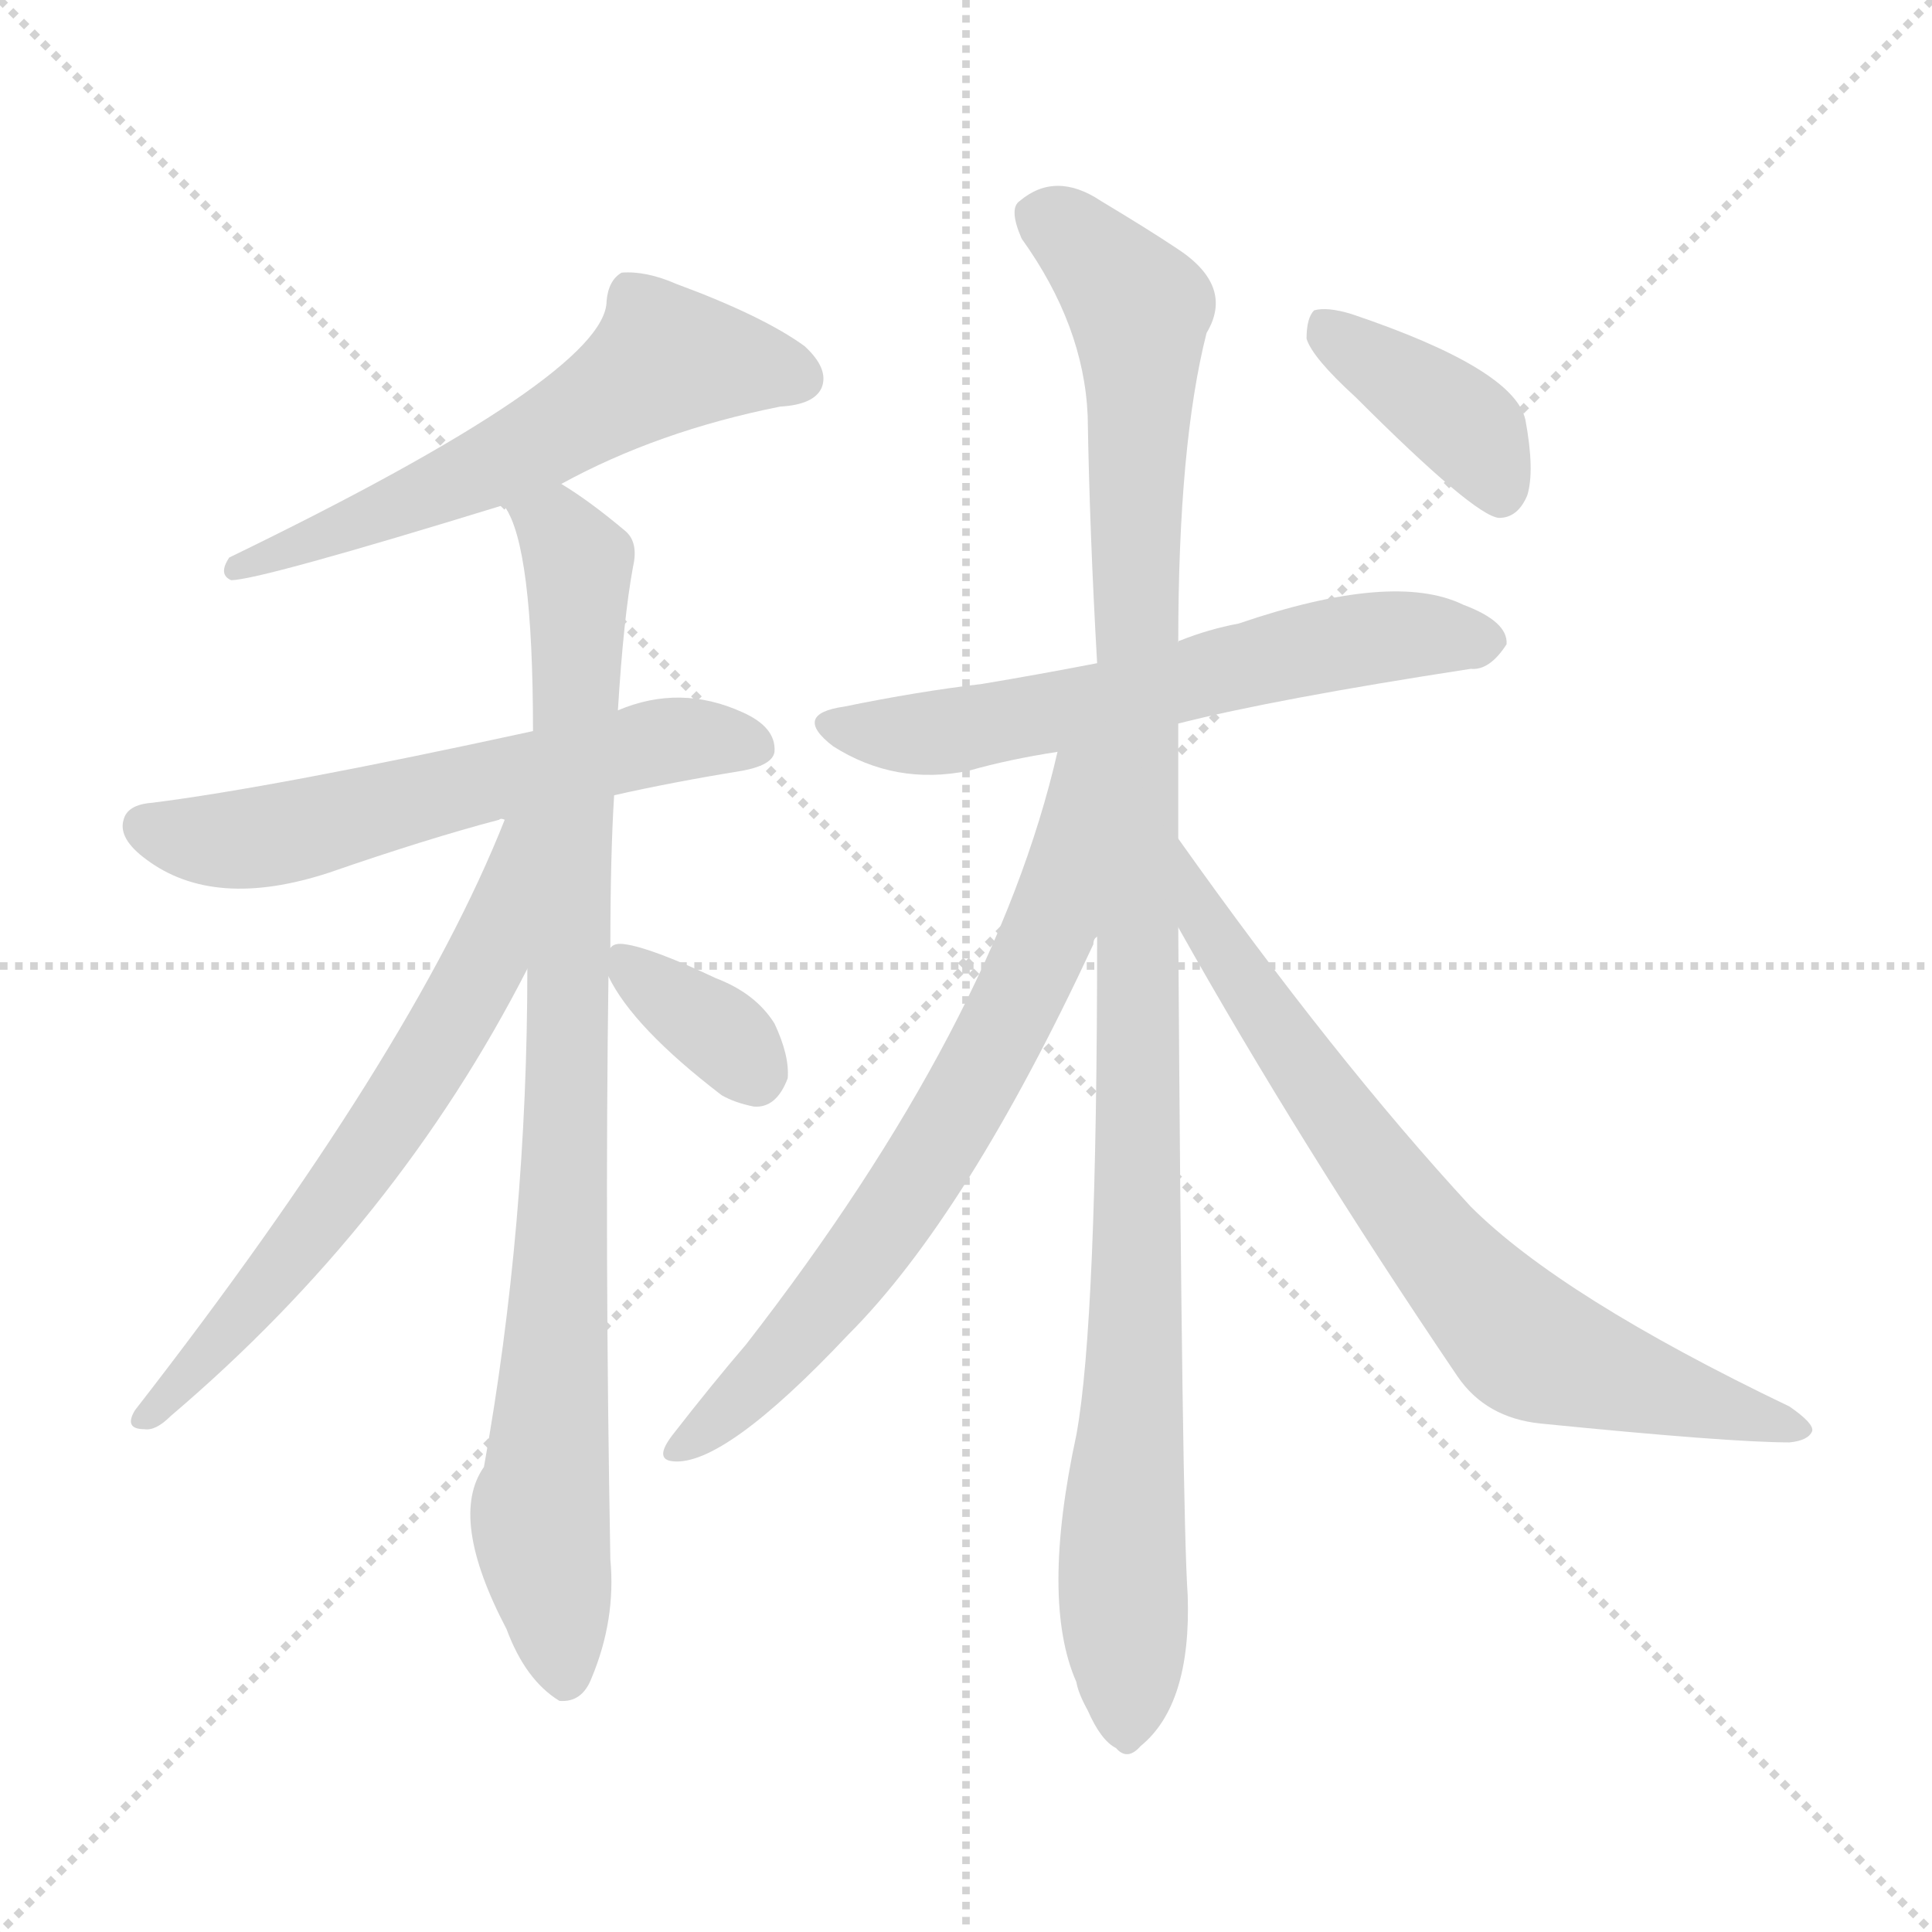 <svg version="1.1" viewBox="0 0 1024 1024" xmlns="http://www.w3.org/2000/svg">
  <g stroke="lightgray" stroke-dasharray="1,1" stroke-width="1" transform="scale(4, 4)">
    <line x1="0" y1="0" x2="256" y2="256"></line>
    <line x1="256" y1="0" x2="0" y2="256"></line>
    <line x1="128" y1="0" x2="128" y2="256"></line>
    <line x1="0" y1="128" x2="256" y2="128"></line>
  </g>
<g transform="scale(1, -1) translate(0, -900)">
   <style type="text/css">
    @keyframes keyframes0 {
      from {
       stroke: blue;
       stroke-dashoffset: 588;
       stroke-width: 128;
       }
       66% {
       animation-timing-function: step-end;
       stroke: blue;
       stroke-dashoffset: 0;
       stroke-width: 128;
       }
       to {
       stroke: black;
       stroke-width: 1024;
       }
       }
       #make-me-a-hanzi-animation-0 {
         animation: keyframes0 0.729s both;
         animation-delay: 0s;
         animation-timing-function: linear;
       }
    @keyframes keyframes1 {
      from {
       stroke: blue;
       stroke-dashoffset: 587;
       stroke-width: 128;
       }
       66% {
       animation-timing-function: step-end;
       stroke: blue;
       stroke-dashoffset: 0;
       stroke-width: 128;
       }
       to {
       stroke: black;
       stroke-width: 1024;
       }
       }
       #make-me-a-hanzi-animation-1 {
         animation: keyframes1 0.728s both;
         animation-delay: 0.729s;
         animation-timing-function: linear;
       }
    @keyframes keyframes2 {
      from {
       stroke: blue;
       stroke-dashoffset: 890;
       stroke-width: 128;
       }
       74% {
       animation-timing-function: step-end;
       stroke: blue;
       stroke-dashoffset: 0;
       stroke-width: 128;
       }
       to {
       stroke: black;
       stroke-width: 1024;
       }
       }
       #make-me-a-hanzi-animation-2 {
         animation: keyframes2 0.974s both;
         animation-delay: 1.456s;
         animation-timing-function: linear;
       }
    @keyframes keyframes3 {
      from {
       stroke: blue;
       stroke-dashoffset: 627;
       stroke-width: 128;
       }
       67% {
       animation-timing-function: step-end;
       stroke: blue;
       stroke-dashoffset: 0;
       stroke-width: 128;
       }
       to {
       stroke: black;
       stroke-width: 1024;
       }
       }
       #make-me-a-hanzi-animation-3 {
         animation: keyframes3 0.76s both;
         animation-delay: 2.431s;
         animation-timing-function: linear;
       }
    @keyframes keyframes4 {
      from {
       stroke: blue;
       stroke-dashoffset: 348;
       stroke-width: 128;
       }
       53% {
       animation-timing-function: step-end;
       stroke: blue;
       stroke-dashoffset: 0;
       stroke-width: 128;
       }
       to {
       stroke: black;
       stroke-width: 1024;
       }
       }
       #make-me-a-hanzi-animation-4 {
         animation: keyframes4 0.533s both;
         animation-delay: 3.191s;
         animation-timing-function: linear;
       }
    @keyframes keyframes5 {
      from {
       stroke: blue;
       stroke-dashoffset: 605;
       stroke-width: 128;
       }
       66% {
       animation-timing-function: step-end;
       stroke: blue;
       stroke-dashoffset: 0;
       stroke-width: 128;
       }
       to {
       stroke: black;
       stroke-width: 1024;
       }
       }
       #make-me-a-hanzi-animation-5 {
         animation: keyframes5 0.742s both;
         animation-delay: 3.724s;
         animation-timing-function: linear;
       }
    @keyframes keyframes6 {
      from {
       stroke: blue;
       stroke-dashoffset: 1074;
       stroke-width: 128;
       }
       78% {
       animation-timing-function: step-end;
       stroke: blue;
       stroke-dashoffset: 0;
       stroke-width: 128;
       }
       to {
       stroke: black;
       stroke-width: 1024;
       }
       }
       #make-me-a-hanzi-animation-6 {
         animation: keyframes6 1.124s both;
         animation-delay: 4.466s;
         animation-timing-function: linear;
       }
    @keyframes keyframes7 {
      from {
       stroke: blue;
       stroke-dashoffset: 694;
       stroke-width: 128;
       }
       69% {
       animation-timing-function: step-end;
       stroke: blue;
       stroke-dashoffset: 0;
       stroke-width: 128;
       }
       to {
       stroke: black;
       stroke-width: 1024;
       }
       }
       #make-me-a-hanzi-animation-7 {
         animation: keyframes7 0.815s both;
         animation-delay: 5.59s;
         animation-timing-function: linear;
       }
    @keyframes keyframes8 {
      from {
       stroke: blue;
       stroke-dashoffset: 727;
       stroke-width: 128;
       }
       70% {
       animation-timing-function: step-end;
       stroke: blue;
       stroke-dashoffset: 0;
       stroke-width: 128;
       }
       to {
       stroke: black;
       stroke-width: 1024;
       }
       }
       #make-me-a-hanzi-animation-8 {
         animation: keyframes8 0.842s both;
         animation-delay: 6.405s;
         animation-timing-function: linear;
       }
    @keyframes keyframes9 {
      from {
       stroke: blue;
       stroke-dashoffset: 390;
       stroke-width: 128;
       }
       56% {
       animation-timing-function: step-end;
       stroke: blue;
       stroke-dashoffset: 0;
       stroke-width: 128;
       }
       to {
       stroke: black;
       stroke-width: 1024;
       }
       }
       #make-me-a-hanzi-animation-9 {
         animation: keyframes9 0.567s both;
         animation-delay: 7.247s;
         animation-timing-function: linear;
       }
</style>
<path d="M 297.5 643.5 Q 348.5 671.5 413.5 684.5 Q 431.5 685.5 435.5 694.5 Q 439.5 704.5 426.5 716.5 Q 404.5 732.5 358.5 749.5 Q 342.5 756.5 329.5 755.5 Q 322.5 751.5 321.5 740.5 Q 321.5 701.5 121.5 604.5 Q 115.5 595.5 122.5 592.5 Q 137.5 592.5 267.5 632.5 L 297.5 643.5 Z" fill="lightgray"></path> 
<path d="M 325.5 478.5 Q 356.5 485.5 393.5 491.5 Q 409.5 494.5 410.5 501.5 Q 411.5 514.5 393.5 522.5 Q 360.5 537.5 327.5 523.5 L 282.5 512.5 Q 144.5 482.5 80.5 474.5 Q 67.5 473.5 65.5 465.5 Q 62.5 455.5 77.5 444.5 Q 113.5 417.5 174.5 437.5 Q 226.5 455.5 264.5 465.5 Q 265.5 466.5 267.5 465.5 L 325.5 478.5 Z" fill="lightgray"></path> 
<path d="M 323.5 397.5 Q 323.5 446.5 325.5 478.5 L 327.5 523.5 Q 330.5 572.5 335.5 599.5 Q 338.5 612.5 331.5 618.5 Q 312.5 634.5 297.5 643.5 C 272.5 660.5 256.5 660.5 267.5 632.5 Q 266.5 632.5 267.5 631.5 Q 282.5 610.5 282.5 512.5 L 279.5 386.5 Q 279.5 250.5 256.5 122.5 Q 237.5 95.5 268.5 36.5 Q 278.5 9.5 296.5 -1.5 Q 308.5 -2.5 313.5 10.5 Q 326.5 41.5 323.5 73.5 Q 320.5 239.5 322.5 382.5 L 323.5 397.5 Z" fill="lightgray"></path> 
<path d="M 267.5 465.5 Q 218.5 341.5 71.5 152.5 Q 65.5 142.5 76.5 142.5 Q 82.5 141.5 90.5 149.5 Q 210.5 251.5 279.5 386.5 C 332.5 488.5 278.5 493.5 267.5 465.5 Z" fill="lightgray"></path> 
<path d="M 322.5 382.5 Q 335.5 355.5 382.5 319.5 Q 389.5 315.5 399.5 313.5 Q 411.5 312.5 417.5 328.5 Q 418.5 340.5 410.5 357.5 Q 400.5 373.5 379.5 381.5 Q 345.5 397.5 331.5 399.5 Q 325.5 400.5 323.5 397.5 C 316.5 393.5 316.5 393.5 322.5 382.5 Z" fill="lightgray"></path> 
<path d="M 624.5 516.5 Q 675.5 529.5 779.5 545.5 Q 789.5 544.5 798.5 558.5 Q 799.5 570.5 775.5 579.5 Q 738.5 597.5 656.5 569.5 Q 640.5 566.5 625.5 560.5 Q 624.5 560.5 624.5 559.5 L 581.5 548.5 Q 550.5 542.5 520.5 537.5 Q 486.5 533.5 447.5 525.5 Q 419.5 521.5 441.5 504.5 Q 474.5 483.5 513.5 491.5 Q 534.5 497.5 560.5 501.5 L 624.5 516.5 Z" fill="lightgray"></path> 
<path d="M 624.5 455.5 Q 624.5 486.5 624.5 516.5 L 624.5 559.5 Q 624.5 664.5 639.5 723.5 Q 654.5 748.5 623.5 768.5 Q 608.5 778.5 583.5 793.5 Q 559.5 809.5 540.5 793.5 Q 534.5 789.5 541.5 773.5 Q 574.5 727.5 576.5 679.5 Q 577.5 618.5 581.5 548.5 L 581.5 403.5 Q 581.5 199.5 570.5 139.5 Q 551.5 51.5 570.5 8.5 Q 571.5 2.5 576.5 -6.5 Q 583.5 -22.5 591.5 -26.5 Q 597.5 -33.5 604.5 -25.5 Q 631.5 -3.5 629.5 54.5 Q 626.5 97.5 624.5 408.5 L 624.5 455.5 Z" fill="lightgray"></path> 
<path d="M 560.5 501.5 Q 527.5 357.5 395.5 187.5 Q 377.5 166.5 356.5 139.5 Q 346.5 126.5 356.5 125.5 Q 383.5 122.5 449.5 192.5 Q 512.5 255.5 579.5 399.5 Q 579.5 402.5 581.5 403.5 C 643.5 533.5 567.5 530.5 560.5 501.5 Z" fill="lightgray"></path> 
<path d="M 624.5 408.5 Q 688.5 294.5 772.5 170.5 Q 787.5 148.5 816.5 145.5 Q 916.5 135.5 948.5 135.5 Q 958.5 136.5 960.5 141.5 Q 961.5 145.5 948.5 154.5 Q 827.5 212.5 779.5 260.5 Q 707.5 338.5 624.5 455.5 C 607.5 479.5 609.5 434.5 624.5 408.5 Z" fill="lightgray"></path> 
<path d="M 718.5 689.5 Q 781.5 626.5 794.5 625.5 Q 804.5 625.5 809.5 637.5 Q 813.5 650.5 808.5 677.5 Q 802.5 704.5 716.5 733.5 Q 703.5 737.5 696.5 735.5 Q 692.5 731.5 692.5 720.5 Q 695.5 710.5 718.5 689.5 Z" fill="lightgray"></path> 
      <clipPath id="make-me-a-hanzi-clip-0">
      <path d="M 297.5 643.5 Q 348.5 671.5 413.5 684.5 Q 431.5 685.5 435.5 694.5 Q 439.5 704.5 426.5 716.5 Q 404.5 732.5 358.5 749.5 Q 342.5 756.5 329.5 755.5 Q 322.5 751.5 321.5 740.5 Q 321.5 701.5 121.5 604.5 Q 115.5 595.5 122.5 592.5 Q 137.5 592.5 267.5 632.5 L 297.5 643.5 Z" fill="lightgray"></path>
      </clipPath>
      <path clip-path="url(#make-me-a-hanzi-clip-0)" d="M 423.5 699.5 L 352.5 710.5 L 267.5 656.5 L 171.5 614.5 L 160.5 615.5 L 145.5 605.5 L 134.5 607.5 L 123.5 598.5 " fill="none" id="make-me-a-hanzi-animation-0" stroke-dasharray="460 920" stroke-linecap="round"></path>

      <clipPath id="make-me-a-hanzi-clip-1">
      <path d="M 325.5 478.5 Q 356.5 485.5 393.5 491.5 Q 409.5 494.5 410.5 501.5 Q 411.5 514.5 393.5 522.5 Q 360.5 537.5 327.5 523.5 L 282.5 512.5 Q 144.5 482.5 80.5 474.5 Q 67.5 473.5 65.5 465.5 Q 62.5 455.5 77.5 444.5 Q 113.5 417.5 174.5 437.5 Q 226.5 455.5 264.5 465.5 Q 265.5 466.5 267.5 465.5 L 325.5 478.5 Z" fill="lightgray"></path>
      </clipPath>
      <path clip-path="url(#make-me-a-hanzi-clip-1)" d="M 76.5 461.5 L 111.5 454.5 L 145.5 456.5 L 350.5 507.5 L 400.5 504.5 " fill="none" id="make-me-a-hanzi-animation-1" stroke-dasharray="459 918" stroke-linecap="round"></path>

      <clipPath id="make-me-a-hanzi-clip-2">
      <path d="M 323.5 397.5 Q 323.5 446.5 325.5 478.5 L 327.5 523.5 Q 330.5 572.5 335.5 599.5 Q 338.5 612.5 331.5 618.5 Q 312.5 634.5 297.5 643.5 C 272.5 660.5 256.5 660.5 267.5 632.5 Q 266.5 632.5 267.5 631.5 Q 282.5 610.5 282.5 512.5 L 279.5 386.5 Q 279.5 250.5 256.5 122.5 Q 237.5 95.5 268.5 36.5 Q 278.5 9.5 296.5 -1.5 Q 308.5 -2.5 313.5 10.5 Q 326.5 41.5 323.5 73.5 Q 320.5 239.5 322.5 382.5 L 323.5 397.5 Z" fill="lightgray"></path>
      </clipPath>
      <path clip-path="url(#make-me-a-hanzi-clip-2)" d="M 276.5 632.5 L 294.5 620.5 L 306.5 598.5 L 299.5 272.5 L 286.5 100.5 L 298.5 12.5 " fill="none" id="make-me-a-hanzi-animation-2" stroke-dasharray="762 1524" stroke-linecap="round"></path>

      <clipPath id="make-me-a-hanzi-clip-3">
      <path d="M 267.5 465.5 Q 218.5 341.5 71.5 152.5 Q 65.5 142.5 76.5 142.5 Q 82.5 141.5 90.5 149.5 Q 210.5 251.5 279.5 386.5 C 332.5 488.5 278.5 493.5 267.5 465.5 Z" fill="lightgray"></path>
      </clipPath>
      <path clip-path="url(#make-me-a-hanzi-clip-3)" d="M 275.5 461.5 L 257.5 389.5 L 242.5 362.5 L 164.5 246.5 L 81.5 151.5 " fill="none" id="make-me-a-hanzi-animation-3" stroke-dasharray="499 998" stroke-linecap="round"></path>

      <clipPath id="make-me-a-hanzi-clip-4">
      <path d="M 322.5 382.5 Q 335.5 355.5 382.5 319.5 Q 389.5 315.5 399.5 313.5 Q 411.5 312.5 417.5 328.5 Q 418.5 340.5 410.5 357.5 Q 400.5 373.5 379.5 381.5 Q 345.5 397.5 331.5 399.5 Q 325.5 400.5 323.5 397.5 C 316.5 393.5 316.5 393.5 322.5 382.5 Z" fill="lightgray"></path>
      </clipPath>
      <path clip-path="url(#make-me-a-hanzi-clip-4)" d="M 329.5 389.5 L 387.5 347.5 L 399.5 331.5 " fill="none" id="make-me-a-hanzi-animation-4" stroke-dasharray="220 440" stroke-linecap="round"></path>

      <clipPath id="make-me-a-hanzi-clip-5">
      <path d="M 624.5 516.5 Q 675.5 529.5 779.5 545.5 Q 789.5 544.5 798.5 558.5 Q 799.5 570.5 775.5 579.5 Q 738.5 597.5 656.5 569.5 Q 640.5 566.5 625.5 560.5 Q 624.5 560.5 624.5 559.5 L 581.5 548.5 Q 550.5 542.5 520.5 537.5 Q 486.5 533.5 447.5 525.5 Q 419.5 521.5 441.5 504.5 Q 474.5 483.5 513.5 491.5 Q 534.5 497.5 560.5 501.5 L 624.5 516.5 Z" fill="lightgray"></path>
      </clipPath>
      <path clip-path="url(#make-me-a-hanzi-clip-5)" d="M 442.5 515.5 L 502.5 512.5 L 722.5 561.5 L 786.5 559.5 " fill="none" id="make-me-a-hanzi-animation-5" stroke-dasharray="477 954" stroke-linecap="round"></path>

      <clipPath id="make-me-a-hanzi-clip-6">
      <path d="M 624.5 455.5 Q 624.5 486.5 624.5 516.5 L 624.5 559.5 Q 624.5 664.5 639.5 723.5 Q 654.5 748.5 623.5 768.5 Q 608.5 778.5 583.5 793.5 Q 559.5 809.5 540.5 793.5 Q 534.5 789.5 541.5 773.5 Q 574.5 727.5 576.5 679.5 Q 577.5 618.5 581.5 548.5 L 581.5 403.5 Q 581.5 199.5 570.5 139.5 Q 551.5 51.5 570.5 8.5 Q 571.5 2.5 576.5 -6.5 Q 583.5 -22.5 591.5 -26.5 Q 597.5 -33.5 604.5 -25.5 Q 631.5 -3.5 629.5 54.5 Q 626.5 97.5 624.5 408.5 L 624.5 455.5 Z" fill="lightgray"></path>
      </clipPath>
      <path clip-path="url(#make-me-a-hanzi-clip-6)" d="M 554.5 784.5 L 603.5 736.5 L 604.5 275.5 L 594.5 72.5 L 596.5 -12.5 " fill="none" id="make-me-a-hanzi-animation-6" stroke-dasharray="946 1892" stroke-linecap="round"></path>

      <clipPath id="make-me-a-hanzi-clip-7">
      <path d="M 560.5 501.5 Q 527.5 357.5 395.5 187.5 Q 377.5 166.5 356.5 139.5 Q 346.5 126.5 356.5 125.5 Q 383.5 122.5 449.5 192.5 Q 512.5 255.5 579.5 399.5 Q 579.5 402.5 581.5 403.5 C 643.5 533.5 567.5 530.5 560.5 501.5 Z" fill="lightgray"></path>
      </clipPath>
      <path clip-path="url(#make-me-a-hanzi-clip-7)" d="M 577.5 499.5 L 569.5 491.5 L 554.5 400.5 L 506.5 307.5 L 428.5 197.5 L 359.5 132.5 " fill="none" id="make-me-a-hanzi-animation-7" stroke-dasharray="566 1132" stroke-linecap="round"></path>

      <clipPath id="make-me-a-hanzi-clip-8">
      <path d="M 624.5 408.5 Q 688.5 294.5 772.5 170.5 Q 787.5 148.5 816.5 145.5 Q 916.5 135.5 948.5 135.5 Q 958.5 136.5 960.5 141.5 Q 961.5 145.5 948.5 154.5 Q 827.5 212.5 779.5 260.5 Q 707.5 338.5 624.5 455.5 C 607.5 479.5 609.5 434.5 624.5 408.5 Z" fill="lightgray"></path>
      </clipPath>
      <path clip-path="url(#make-me-a-hanzi-clip-8)" d="M 628.5 447.5 L 635.5 416.5 L 689.5 334.5 L 754.5 246.5 L 808.5 187.5 L 953.5 141.5 " fill="none" id="make-me-a-hanzi-animation-8" stroke-dasharray="599 1198" stroke-linecap="round"></path>

      <clipPath id="make-me-a-hanzi-clip-9">
      <path d="M 718.5 689.5 Q 781.5 626.5 794.5 625.5 Q 804.5 625.5 809.5 637.5 Q 813.5 650.5 808.5 677.5 Q 802.5 704.5 716.5 733.5 Q 703.5 737.5 696.5 735.5 Q 692.5 731.5 692.5 720.5 Q 695.5 710.5 718.5 689.5 Z" fill="lightgray"></path>
      </clipPath>
      <path clip-path="url(#make-me-a-hanzi-clip-9)" d="M 701.5 726.5 L 780.5 670.5 L 795.5 636.5 " fill="none" id="make-me-a-hanzi-animation-9" stroke-dasharray="262 524" stroke-linecap="round"></path>

</g>
</svg>

